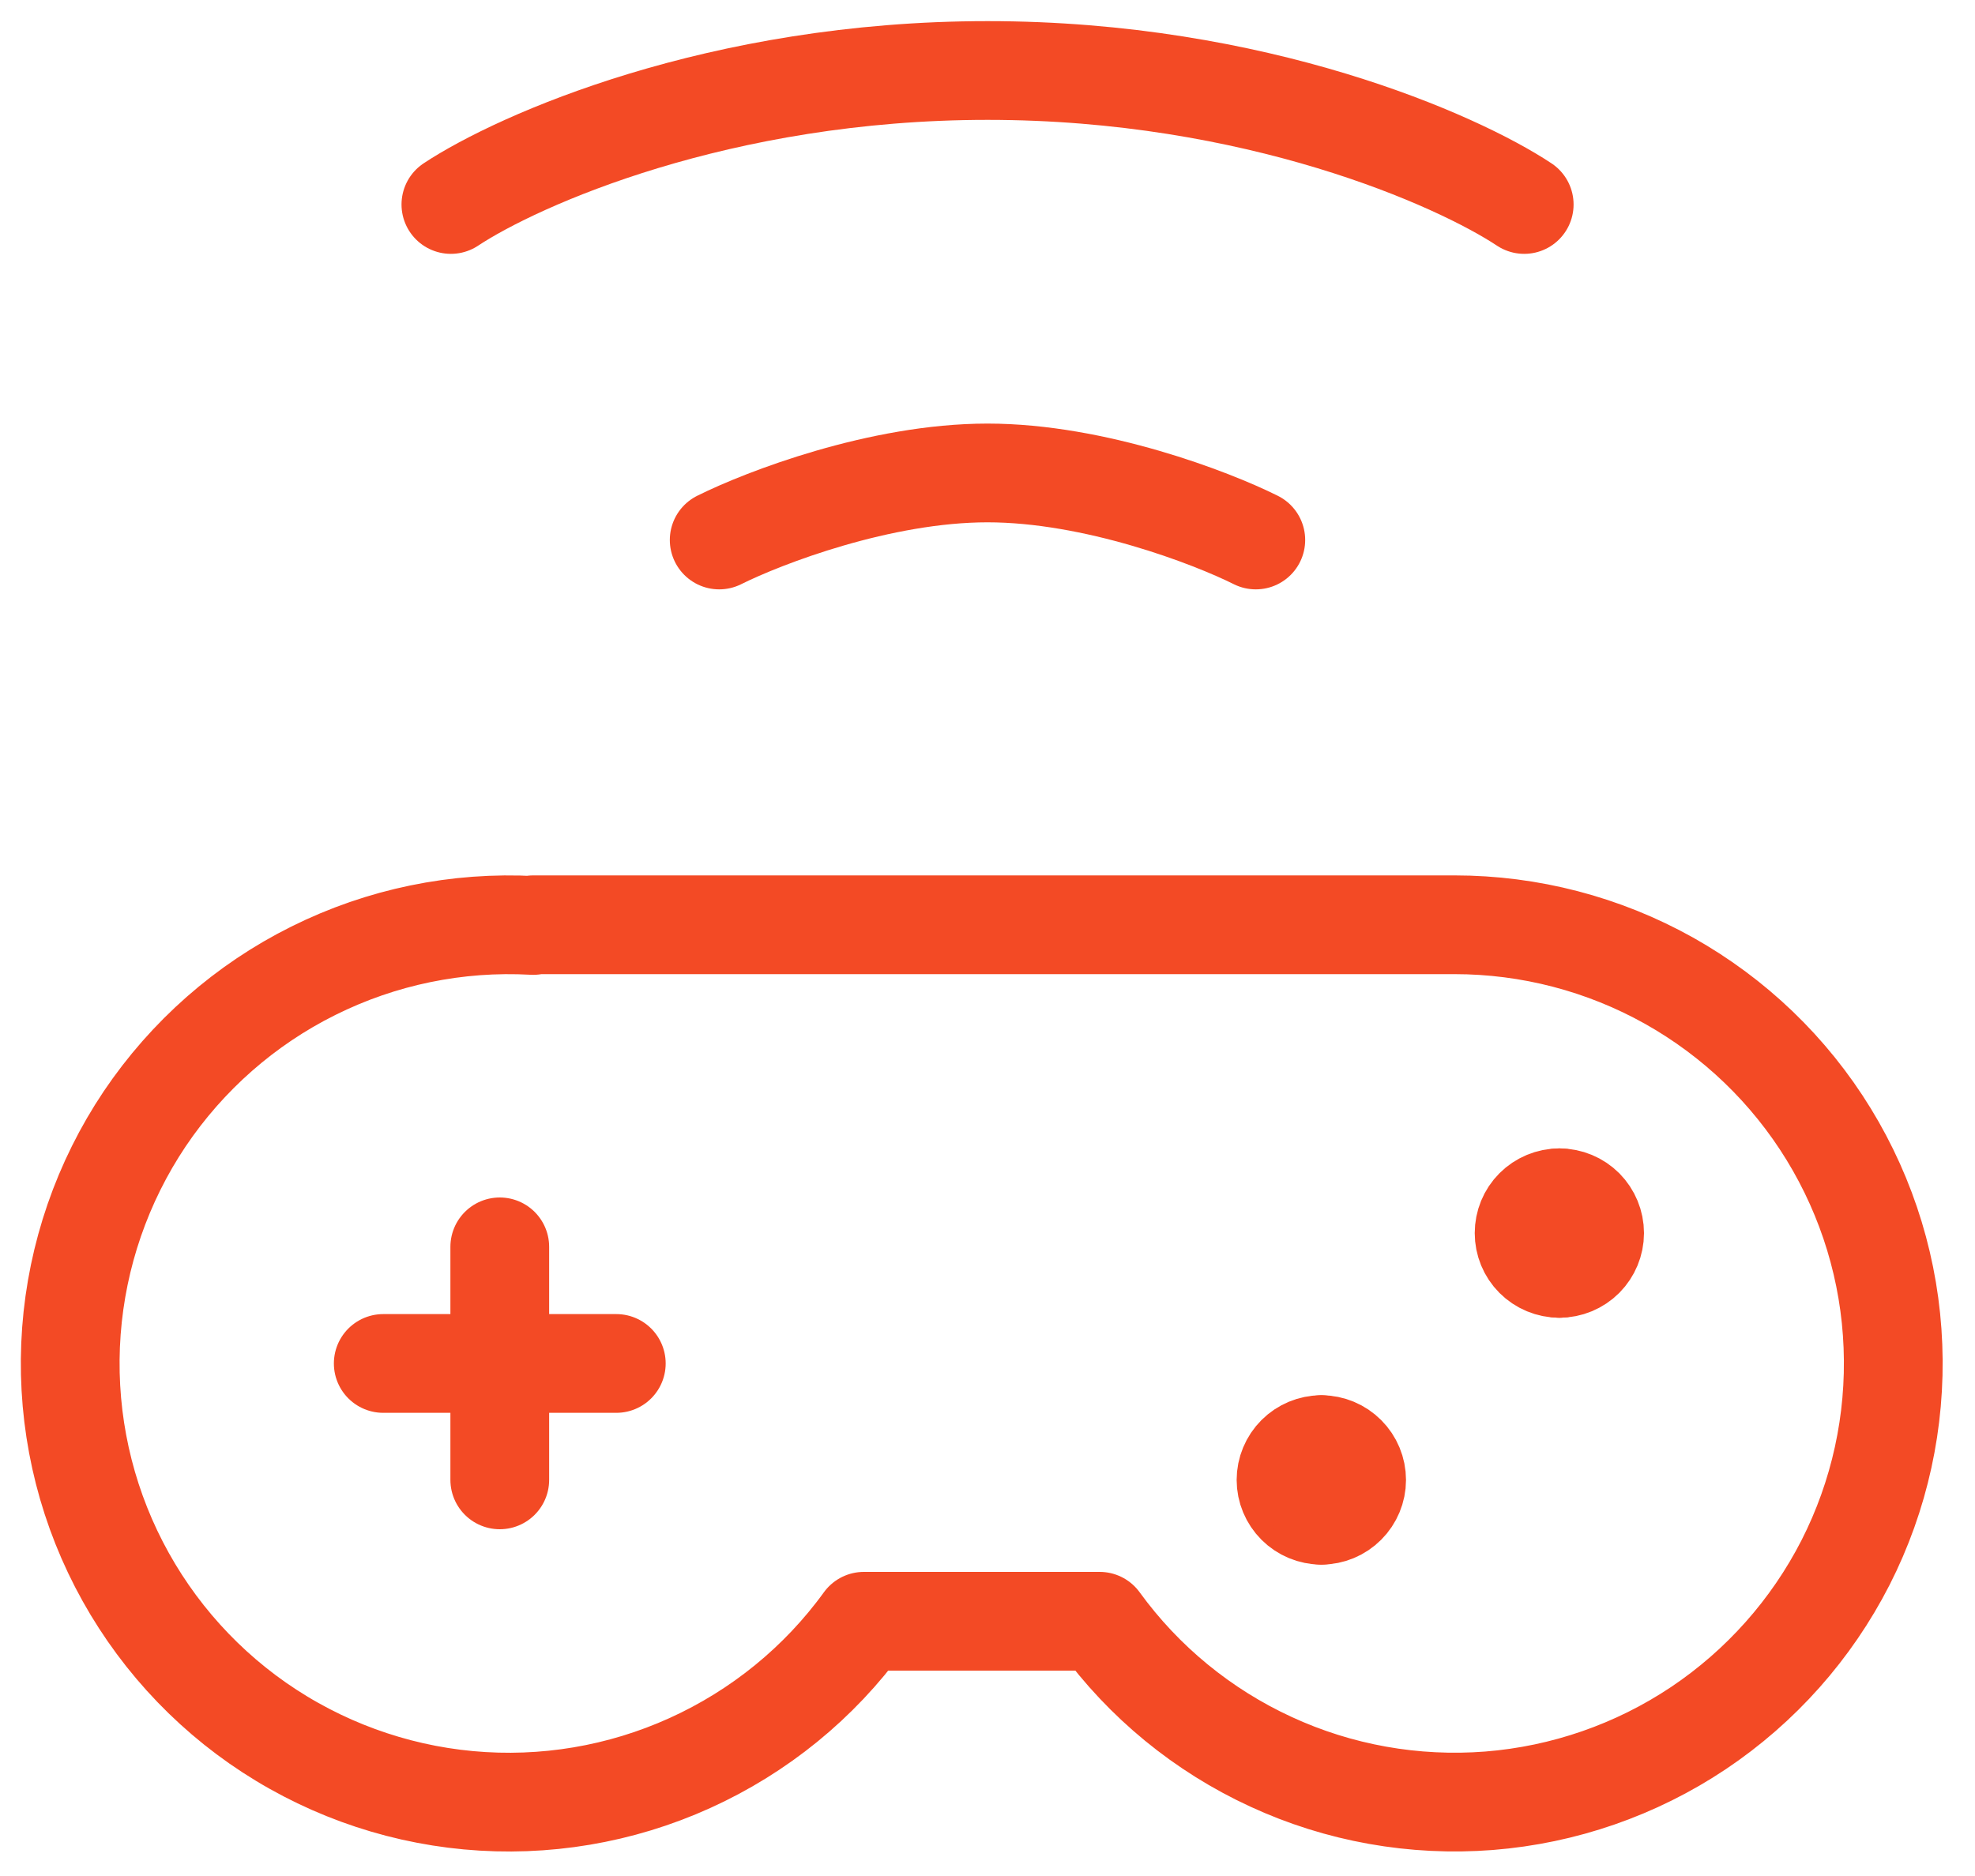 <svg width="20" height="19" viewBox="0 0 20 19" fill="none" xmlns="http://www.w3.org/2000/svg">
<g id="controller-wireless--remote-gaming-drones-drone-control-controller-technology-console">
<path id="Vector 501" d="M3.881 13.809H6.241" stroke="#F34A25" stroke-linecap="round" stroke-linejoin="round"/>
<path id="Vector 510" d="M5.061 12.628V14.988" stroke="#F34A25" stroke-linecap="round" stroke-linejoin="round"/>
<path id="Union" d="M14.733 9.366H5.4V9.373C4.63 9.33 3.863 9.488 3.173 9.832C2.483 10.175 1.895 10.693 1.465 11.332C1.036 11.972 0.78 12.713 0.723 13.481C0.666 14.25 0.81 15.02 1.141 15.716C1.472 16.412 1.978 17.01 2.609 17.451C3.241 17.892 3.977 18.162 4.744 18.233C5.512 18.304 6.284 18.174 6.986 17.856C7.688 17.538 8.296 17.044 8.748 16.42H11.136C11.582 17.035 12.18 17.525 12.87 17.843C13.56 18.162 14.321 18.297 15.079 18.238C15.836 18.178 16.566 17.925 17.198 17.503C17.83 17.08 18.343 16.503 18.689 15.826C19.034 15.148 19.199 14.394 19.169 13.634C19.14 12.874 18.915 12.135 18.518 11.487C18.121 10.839 17.564 10.304 16.901 9.932C16.238 9.561 15.49 9.366 14.73 9.366H14.733Z" stroke="#F34A25" stroke-linecap="round" stroke-linejoin="round"/>
<g id="Group 626">
<path id="Vector" d="M13.381 15.346C13.286 15.346 13.195 15.308 13.128 15.241C13.061 15.174 13.023 15.083 13.023 14.989C13.023 14.894 13.061 14.803 13.128 14.736C13.195 14.669 13.286 14.631 13.381 14.631" stroke="#F34A25" stroke-linecap="round" stroke-linejoin="round"/>
<path id="Vector_2" d="M13.381 15.346C13.476 15.346 13.566 15.308 13.633 15.241C13.7 15.174 13.738 15.083 13.738 14.989C13.738 14.894 13.7 14.803 13.633 14.736C13.566 14.669 13.476 14.631 13.381 14.631" stroke="#F34A25" stroke-linecap="round" stroke-linejoin="round"/>
</g>
<g id="Group 627">
<path id="Vector_3" d="M15.791 12.846C15.696 12.846 15.605 12.808 15.538 12.741C15.471 12.674 15.434 12.583 15.434 12.489C15.434 12.394 15.471 12.303 15.538 12.236C15.605 12.169 15.696 12.131 15.791 12.131" stroke="#F34A25" stroke-linecap="round" stroke-linejoin="round"/>
<path id="Vector_4" d="M15.791 12.846C15.886 12.846 15.977 12.808 16.044 12.741C16.11 12.674 16.148 12.583 16.148 12.489C16.148 12.394 16.11 12.303 16.044 12.236C15.977 12.169 15.886 12.131 15.791 12.131" stroke="#F34A25" stroke-linecap="round" stroke-linejoin="round"/>
</g>
<path id="Vector 524" d="M4.566 2.071C5.246 1.621 7.284 0.714 10.001 0.714C12.718 0.714 14.755 1.62 15.435 2.071" stroke="#F34A25" stroke-linecap="round" stroke-linejoin="round"/>
<path id="Vector 525" d="M7.283 5.469C7.736 5.243 8.915 4.79 10 4.79C11.086 4.79 12.265 5.243 12.717 5.469" stroke="#F34A25" stroke-linecap="round" stroke-linejoin="round"/>
</g>
</svg>
